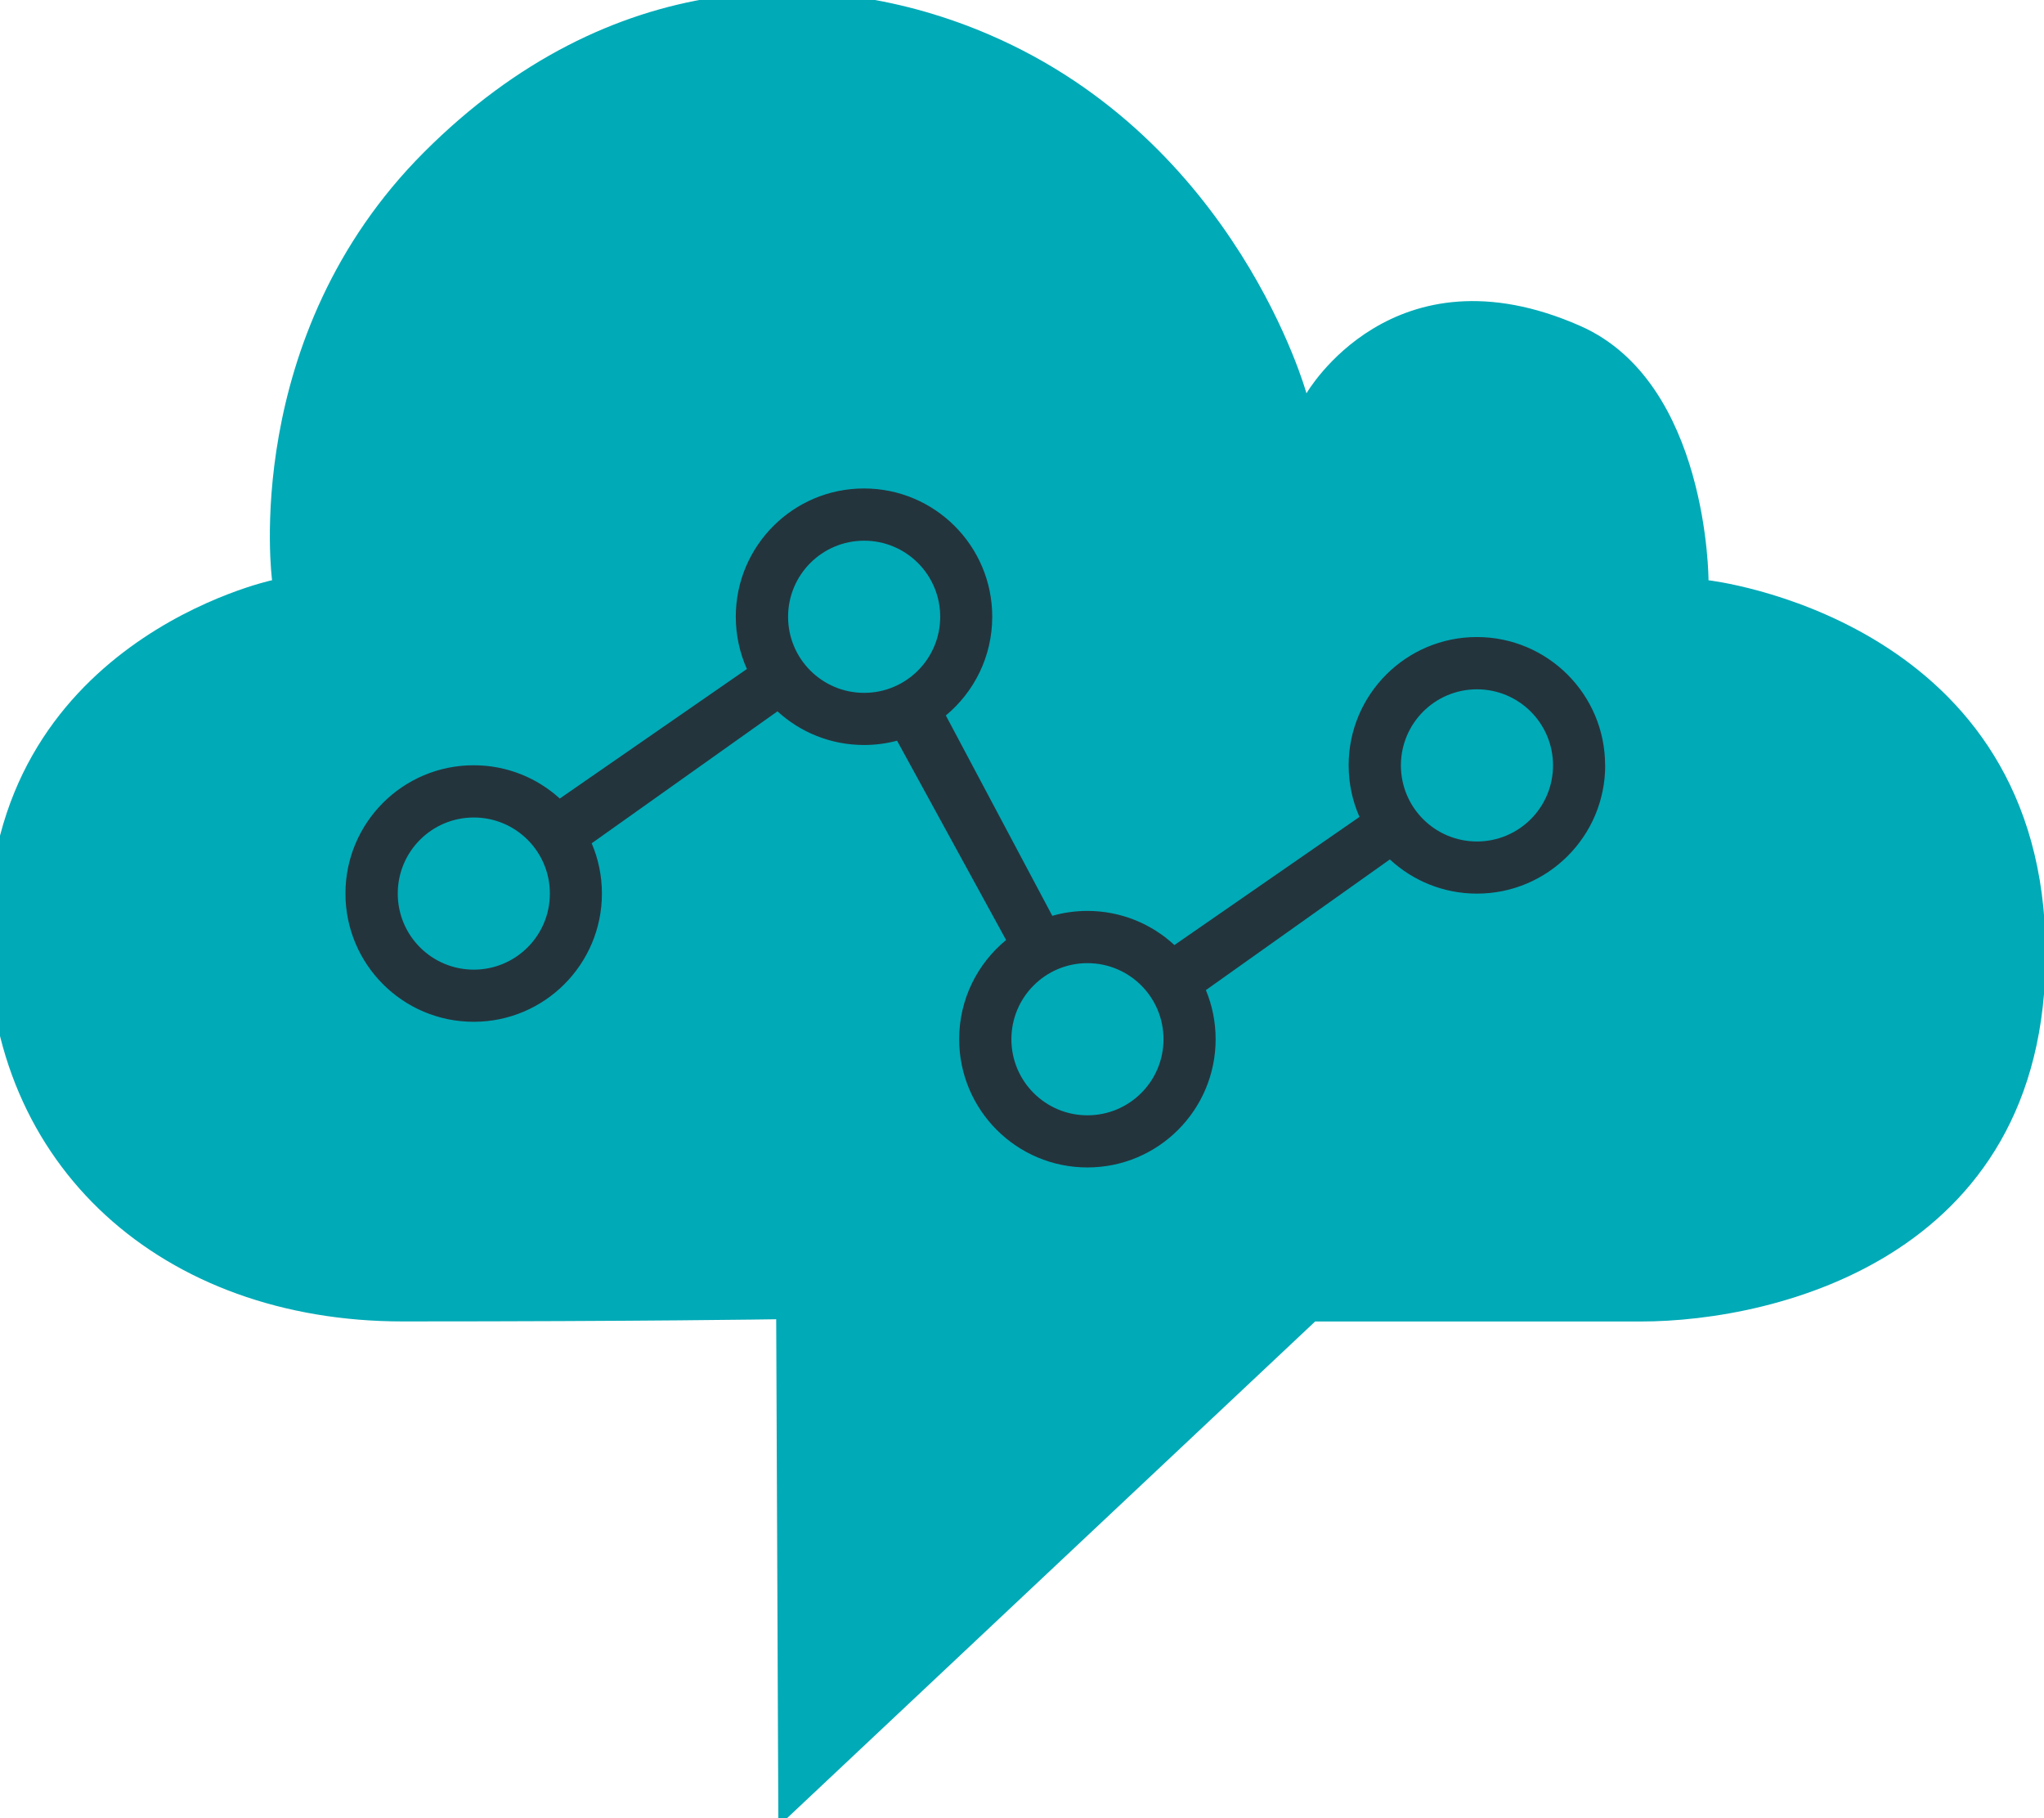 <?xml version="1.0" encoding="UTF-8"?>
<!-- Generated by Pixelmator Pro 3.6.2 -->
<svg width="253" height="225" viewBox="0 0 253 225" xmlns="http://www.w3.org/2000/svg">
    <path id="Path" fill="#00aab7" stroke="none" d="M 33.677 71.798 C 33.677 71.798 29.641 41.671 52.508 18.811 C 75.37 -4.049 102.024 -4.489 122.443 4.288 C 153.106 17.47 161.711 48.672 161.711 48.672 C 161.711 48.672 172.382 30.104 195.604 40.333 C 211.476 47.328 211.475 71.806 211.475 71.806 C 211.475 71.806 251.819 76.383 253.163 115.919 C 254.507 155.46 219.806 163.527 203.131 163.527 L 162.786 163.525 L 96.344 225.999 L 96.075 163.251 C 96.075 163.251 79.4 163.521 49.811 163.519 C 20.221 163.518 -1.491 144.422 -1.489 115.641 C -1.487 79.328 33.677 71.798 33.677 71.798 Z"/>
    <path id="path1" fill="#24343d" stroke="none" d="M 198.687 94.709 C 198.686 103.475 191.579 110.581 182.814 110.581 C 178.649 110.58 174.867 108.973 172.032 106.351 L 149.261 122.52 C 150.037 124.392 150.468 126.44 150.468 128.594 C 150.468 137.36 143.361 144.466 134.595 144.465 C 125.829 144.465 118.724 137.359 118.724 128.593 C 118.724 123.647 120.986 119.232 124.533 116.322 L 111.035 91.657 C 109.732 92.003 108.359 92.189 106.95 92.189 C 102.817 92.189 99.057 90.609 96.232 88.024 L 73.237 104.353 C 74.051 106.262 74.503 108.363 74.503 110.57 C 74.503 119.336 67.396 126.441 58.63 126.441 C 49.864 126.44 42.759 119.334 42.759 110.568 C 42.76 101.803 49.866 94.697 58.632 94.697 C 62.738 94.698 66.478 96.256 69.291 98.815 L 92.45 82.785 C 91.567 80.811 91.074 78.62 91.074 76.317 C 91.074 67.551 98.18 60.445 106.946 60.445 C 115.711 60.446 122.817 67.552 122.817 76.318 C 122.816 81.233 120.582 85.626 117.072 88.535 L 130.251 113.328 C 131.629 112.934 133.086 112.721 134.592 112.721 C 138.751 112.722 142.538 114.323 145.368 116.946 L 168.273 101.091 C 167.411 99.139 166.932 96.979 166.932 94.702 C 166.932 85.937 174.039 78.831 182.805 78.831 C 191.571 78.832 198.676 85.938 198.676 94.704 L 198.687 94.709 Z M 58.648 101.16 C 53.446 101.16 49.233 105.372 49.233 110.574 C 49.233 115.776 53.445 119.989 58.647 119.989 C 63.849 119.989 68.062 115.777 68.062 110.575 C 68.062 105.373 63.85 101.16 58.648 101.16 Z M 106.962 66.908 C 101.76 66.908 97.547 71.12 97.547 76.322 C 97.546 81.524 101.759 85.737 106.961 85.737 C 112.162 85.737 116.375 81.525 116.376 76.323 C 116.376 71.121 112.163 66.908 106.962 66.908 Z M 134.602 119.184 C 129.4 119.184 125.187 123.397 125.187 128.599 C 125.187 133.801 129.399 138.013 134.601 138.013 C 139.803 138.014 144.016 133.802 144.016 128.6 C 144.017 123.398 139.804 119.185 134.602 119.184 Z M 182.815 85.299 C 177.613 85.299 173.4 89.512 173.4 94.713 C 173.4 99.915 177.612 104.128 182.814 104.129 C 188.016 104.129 192.229 99.916 192.229 94.714 C 192.229 89.512 188.017 85.299 182.815 85.299 Z"/>
</svg>
